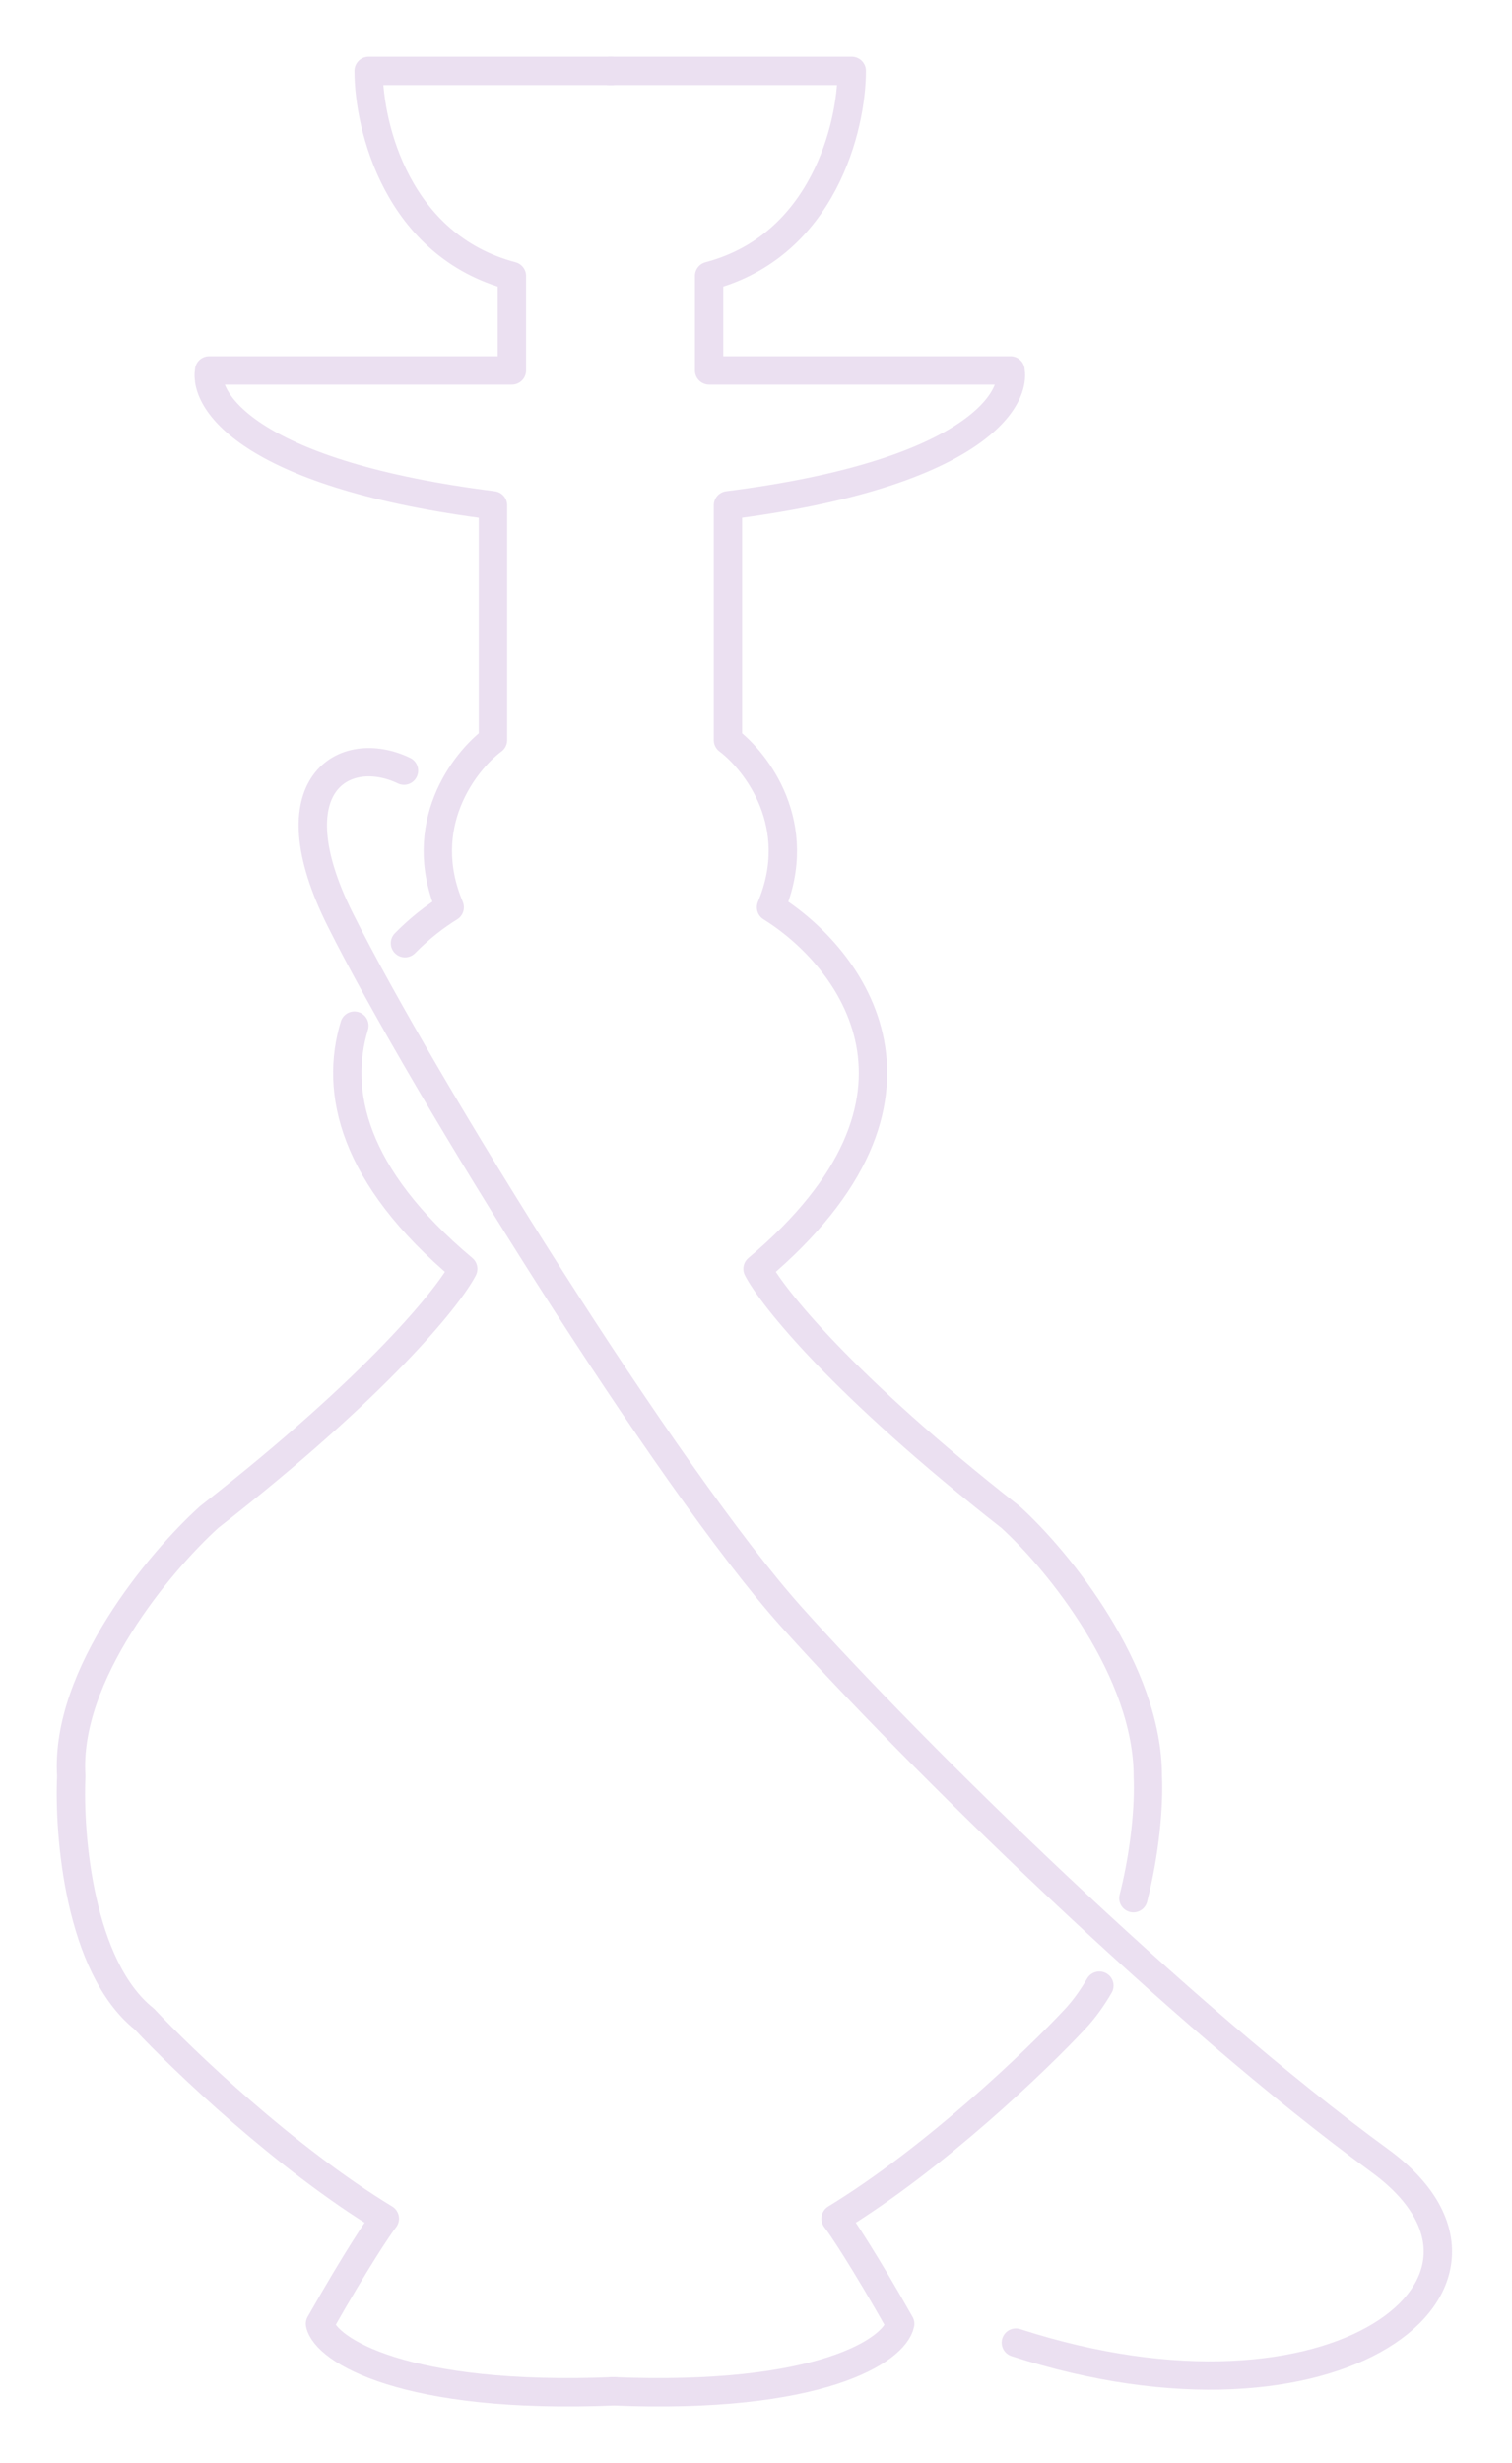 <svg width="320" height="521" fill="none" xmlns="http://www.w3.org/2000/svg"><g filter="url(#filter0_d)"><path d="M85.5 163c-12.5-6-27.875 2.753-13.5 31.5 17.5 35 69.5 118.5 95.5 147.5 26.115 29.128 82 84 124.5 115 35 25.529-9 60.5-77.001 38.5" stroke="#EBE0F1" stroke-width="6" stroke-linecap="round" stroke-linejoin="round"/></g><g filter="url(#filter1_d)"><path d="M129 15h51.265c0 11.794-6.038 36.98-30.19 43.372v19.974h63.797c1.139 6.849-9.228 22.143-59.809 28.535v49.649c6.076 4.566 16.404 18.034 9.113 35.383 16.899 10.463 39.987 40.405-2.848 76.472 3.038 5.897 18 24.654 53.544 52.503 10.253 9.321 29.05 32.612 29.05 54.786.287 6.33-.585 16.076-3.053 25.826M129.57 505.791c44.201 1.826 59.808-8.751 60.948-14.267-7.747-13.697-12.342-20.545-13.671-22.257 20.962-12.784 42.531-33.48 50.695-42.231 1.909-2.046 3.615-4.427 5.131-7.036" stroke="#EBE0F1" stroke-width="6" stroke-linecap="round" stroke-linejoin="round"/></g><g filter="url(#filter2_d)"><path d="M129.506 15H78.014c0 11.794 6.064 36.98 30.323 43.372v19.974h-64.08c-1.144 6.849 9.27 22.143 60.075 28.535v49.649c-6.103 4.566-16.477 18.034-9.154 35.383-3.096 1.908-6.398 4.464-9.468 7.587M130 505.791c-44.398 1.826-61.14-8.751-62.285-14.267 7.781-13.697 12.397-20.545 13.732-22.257-21.055-12.784-42.72-33.48-50.92-42.231-13.732-10.957-16.02-38.807-15.448-51.362-1.373-21.458 18.88-45.465 29.179-54.786 35.701-27.849 50.73-46.606 53.78-52.503C74.536 248.682 70.793 230.808 75 216.938" stroke="#EBE0F1" stroke-width="6" stroke-linecap="round" stroke-linejoin="round"/></g><defs><filter id="filter0_d" x="51.2" y="146.22" width="268.109" height="371.235" filterUnits="userSpaceOnUse" color-interpolation-filters="sRGB"><feFlood flood-opacity="0" result="BackgroundImageFix"/><feColorMatrix in="SourceAlpha" values="0 0 0 0 0 0 0 0 0 0 0 0 0 0 0 0 0 0 127 0"/><feOffset/><feGaussianBlur stdDeviation="6"/><feColorMatrix values="0 0 0 0 0.702 0 0 0 0 0.275 0 0 0 0 0.91 0 0 0 1 0"/><feBlend in2="BackgroundImageFix" result="effect1_dropShadow"/><feBlend in="SourceGraphic" in2="effect1_dropShadow" result="shape"/></filter><filter id="filter1_d" x="114" y="0" width="143.974" height="521" filterUnits="userSpaceOnUse" color-interpolation-filters="sRGB"><feFlood flood-opacity="0" result="BackgroundImageFix"/><feColorMatrix in="SourceAlpha" values="0 0 0 0 0 0 0 0 0 0 0 0 0 0 0 0 0 0 127 0"/><feOffset/><feGaussianBlur stdDeviation="6"/><feColorMatrix values="0 0 0 0 0.702 0 0 0 0 0.275 0 0 0 0 0.91 0 0 0 1 0"/><feBlend in2="BackgroundImageFix" result="effect1_dropShadow"/><feBlend in="SourceGraphic" in2="effect1_dropShadow" result="shape"/></filter><filter id="filter2_d" x="0" y="0" width="145" height="521" filterUnits="userSpaceOnUse" color-interpolation-filters="sRGB"><feFlood flood-opacity="0" result="BackgroundImageFix"/><feColorMatrix in="SourceAlpha" values="0 0 0 0 0 0 0 0 0 0 0 0 0 0 0 0 0 0 127 0"/><feOffset/><feGaussianBlur stdDeviation="6"/><feColorMatrix values="0 0 0 0 0.702 0 0 0 0 0.275 0 0 0 0 0.91 0 0 0 1 0"/><feBlend in2="BackgroundImageFix" result="effect1_dropShadow"/><feBlend in="SourceGraphic" in2="effect1_dropShadow" result="shape"/></filter></defs></svg>